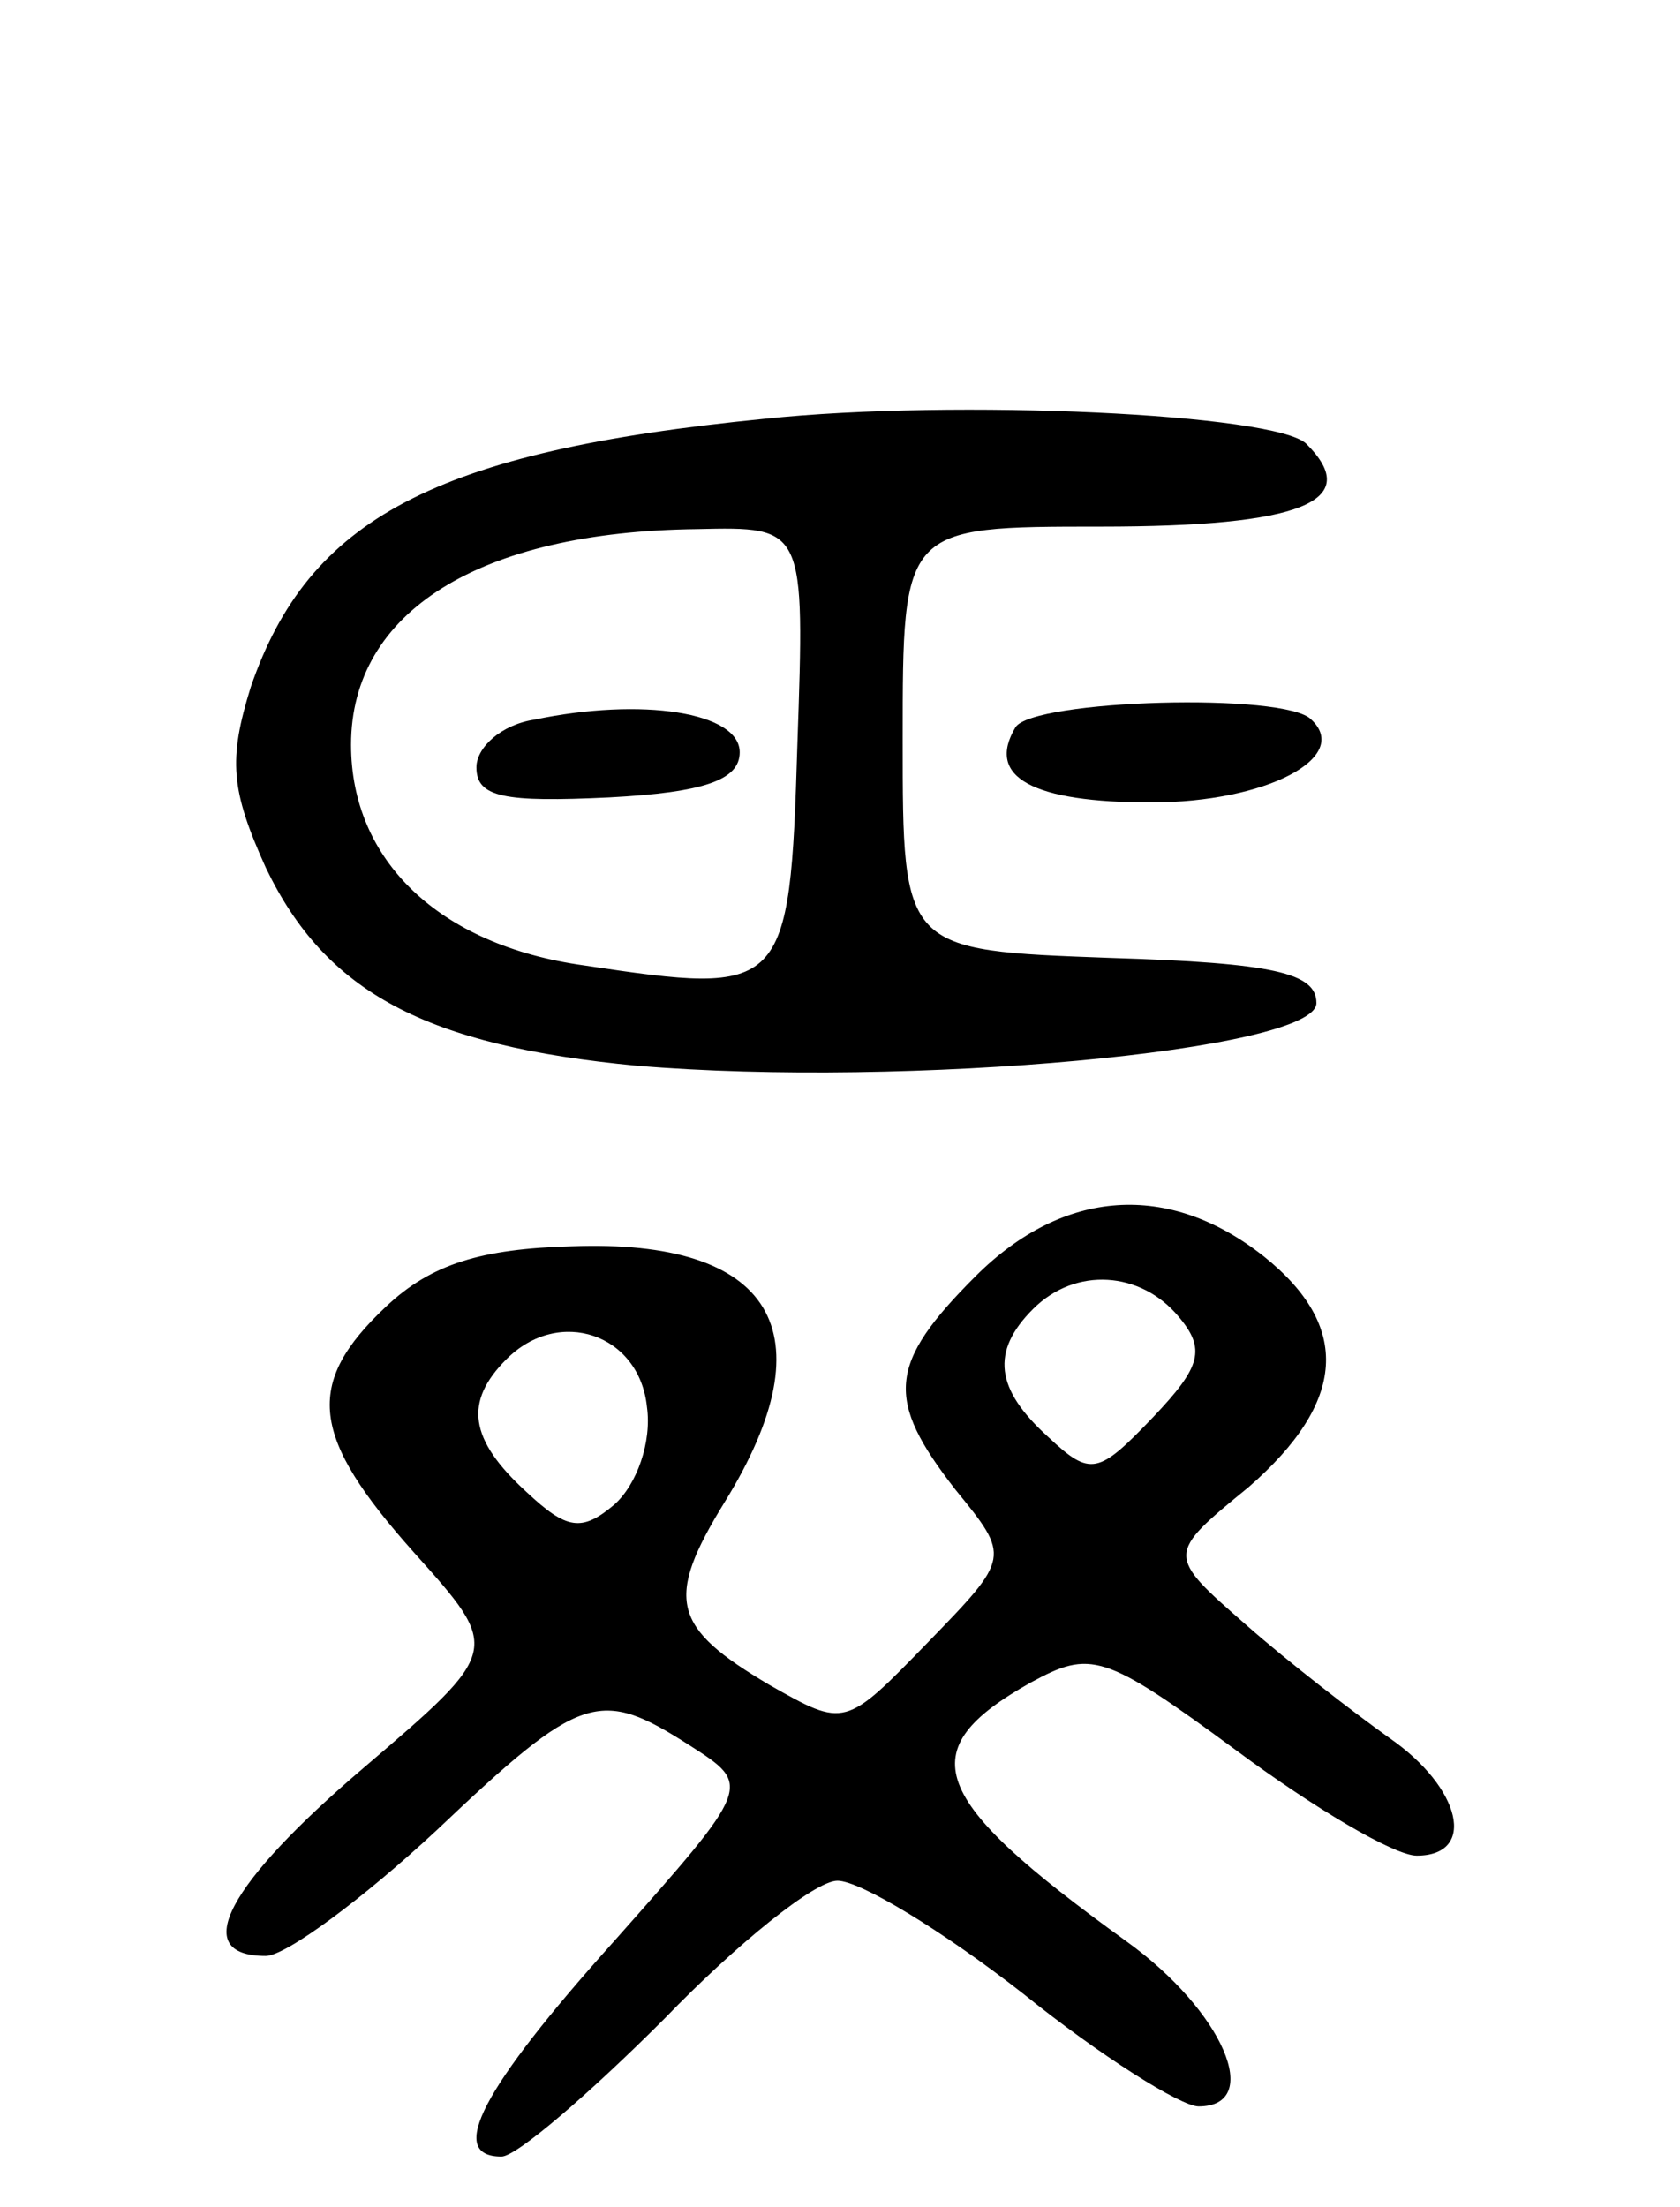 <svg version="1.0" xmlns="http://www.w3.org/2000/svg"
 width="67pt" height="88pt" viewBox="0 0 67 88"
 preserveAspectRatio="xMidYMid meet">
<g transform="translate(0,88) scale(0.1,-0.1)"
fill="#000000" stroke="none">
<path d="M305 713 c-132 -13 -182 -40 -205 -107 -9 -29 -8 -41 6 -72 24 -50
64 -71 148 -79 107 -9 271 6 271 25 0 12 -17 16 -82 18 -83 3 -83 3 -83 87 0
85 0 85 79 85 80 0 105 10 82 33 -12 12 -140 18 -216 10z m13 -130 c-3 -99 -5
-100 -85 -88 -58 8 -93 42 -93 88 0 53 51 85 138 86 43 1 43 1 40 -86z"/>
<path d="M213 593 c-13 -2 -23 -11 -23 -19 0 -12 11 -14 53 -12 38 2 52 7 52
18 0 16 -39 22 -82 13z"/>
<path d="M405 590 c-12 -20 7 -30 54 -30 46 0 80 18 64 33 -10 11 -111 8 -118
-3z"/>
<path d="M389 371 c-35 -35 -36 -49 -8 -85 22 -27 22 -27 -11 -61 -33 -34 -33
-34 -63 -17 -39 23 -42 34 -18 73 42 68 19 105 -61 102 -36 -1 -56 -7 -74 -24
-33 -31 -30 -52 11 -98 35 -39 35 -39 -20 -86 -54 -46 -70 -75 -39 -75 8 0 39
23 68 50 58 55 65 57 101 34 25 -16 25 -16 -30 -78 -53 -59 -67 -86 -45 -86 6
0 35 25 65 55 29 30 60 55 69 55 9 0 42 -20 74 -45 31 -25 63 -45 70 -45 26 0
10 38 -29 66 -79 57 -86 76 -38 103 24 13 29 12 82 -27 31 -23 63 -42 72 -42
24 0 18 27 -11 47 -14 10 -40 30 -57 45 -32 28 -32 28 1 55 39 34 41 64 6 92
-38 30 -80 27 -115 -8z m81 -16 c11 -13 9 -20 -10 -40 -22 -23 -25 -24 -42 -8
-21 19 -23 34 -6 51 17 17 43 15 58 -3z m-212 -36 c2 -14 -4 -31 -13 -39 -13
-11 -19 -10 -35 5 -23 21 -25 36 -8 53 21 21 53 10 56 -19z"/>
</g>
</svg>
